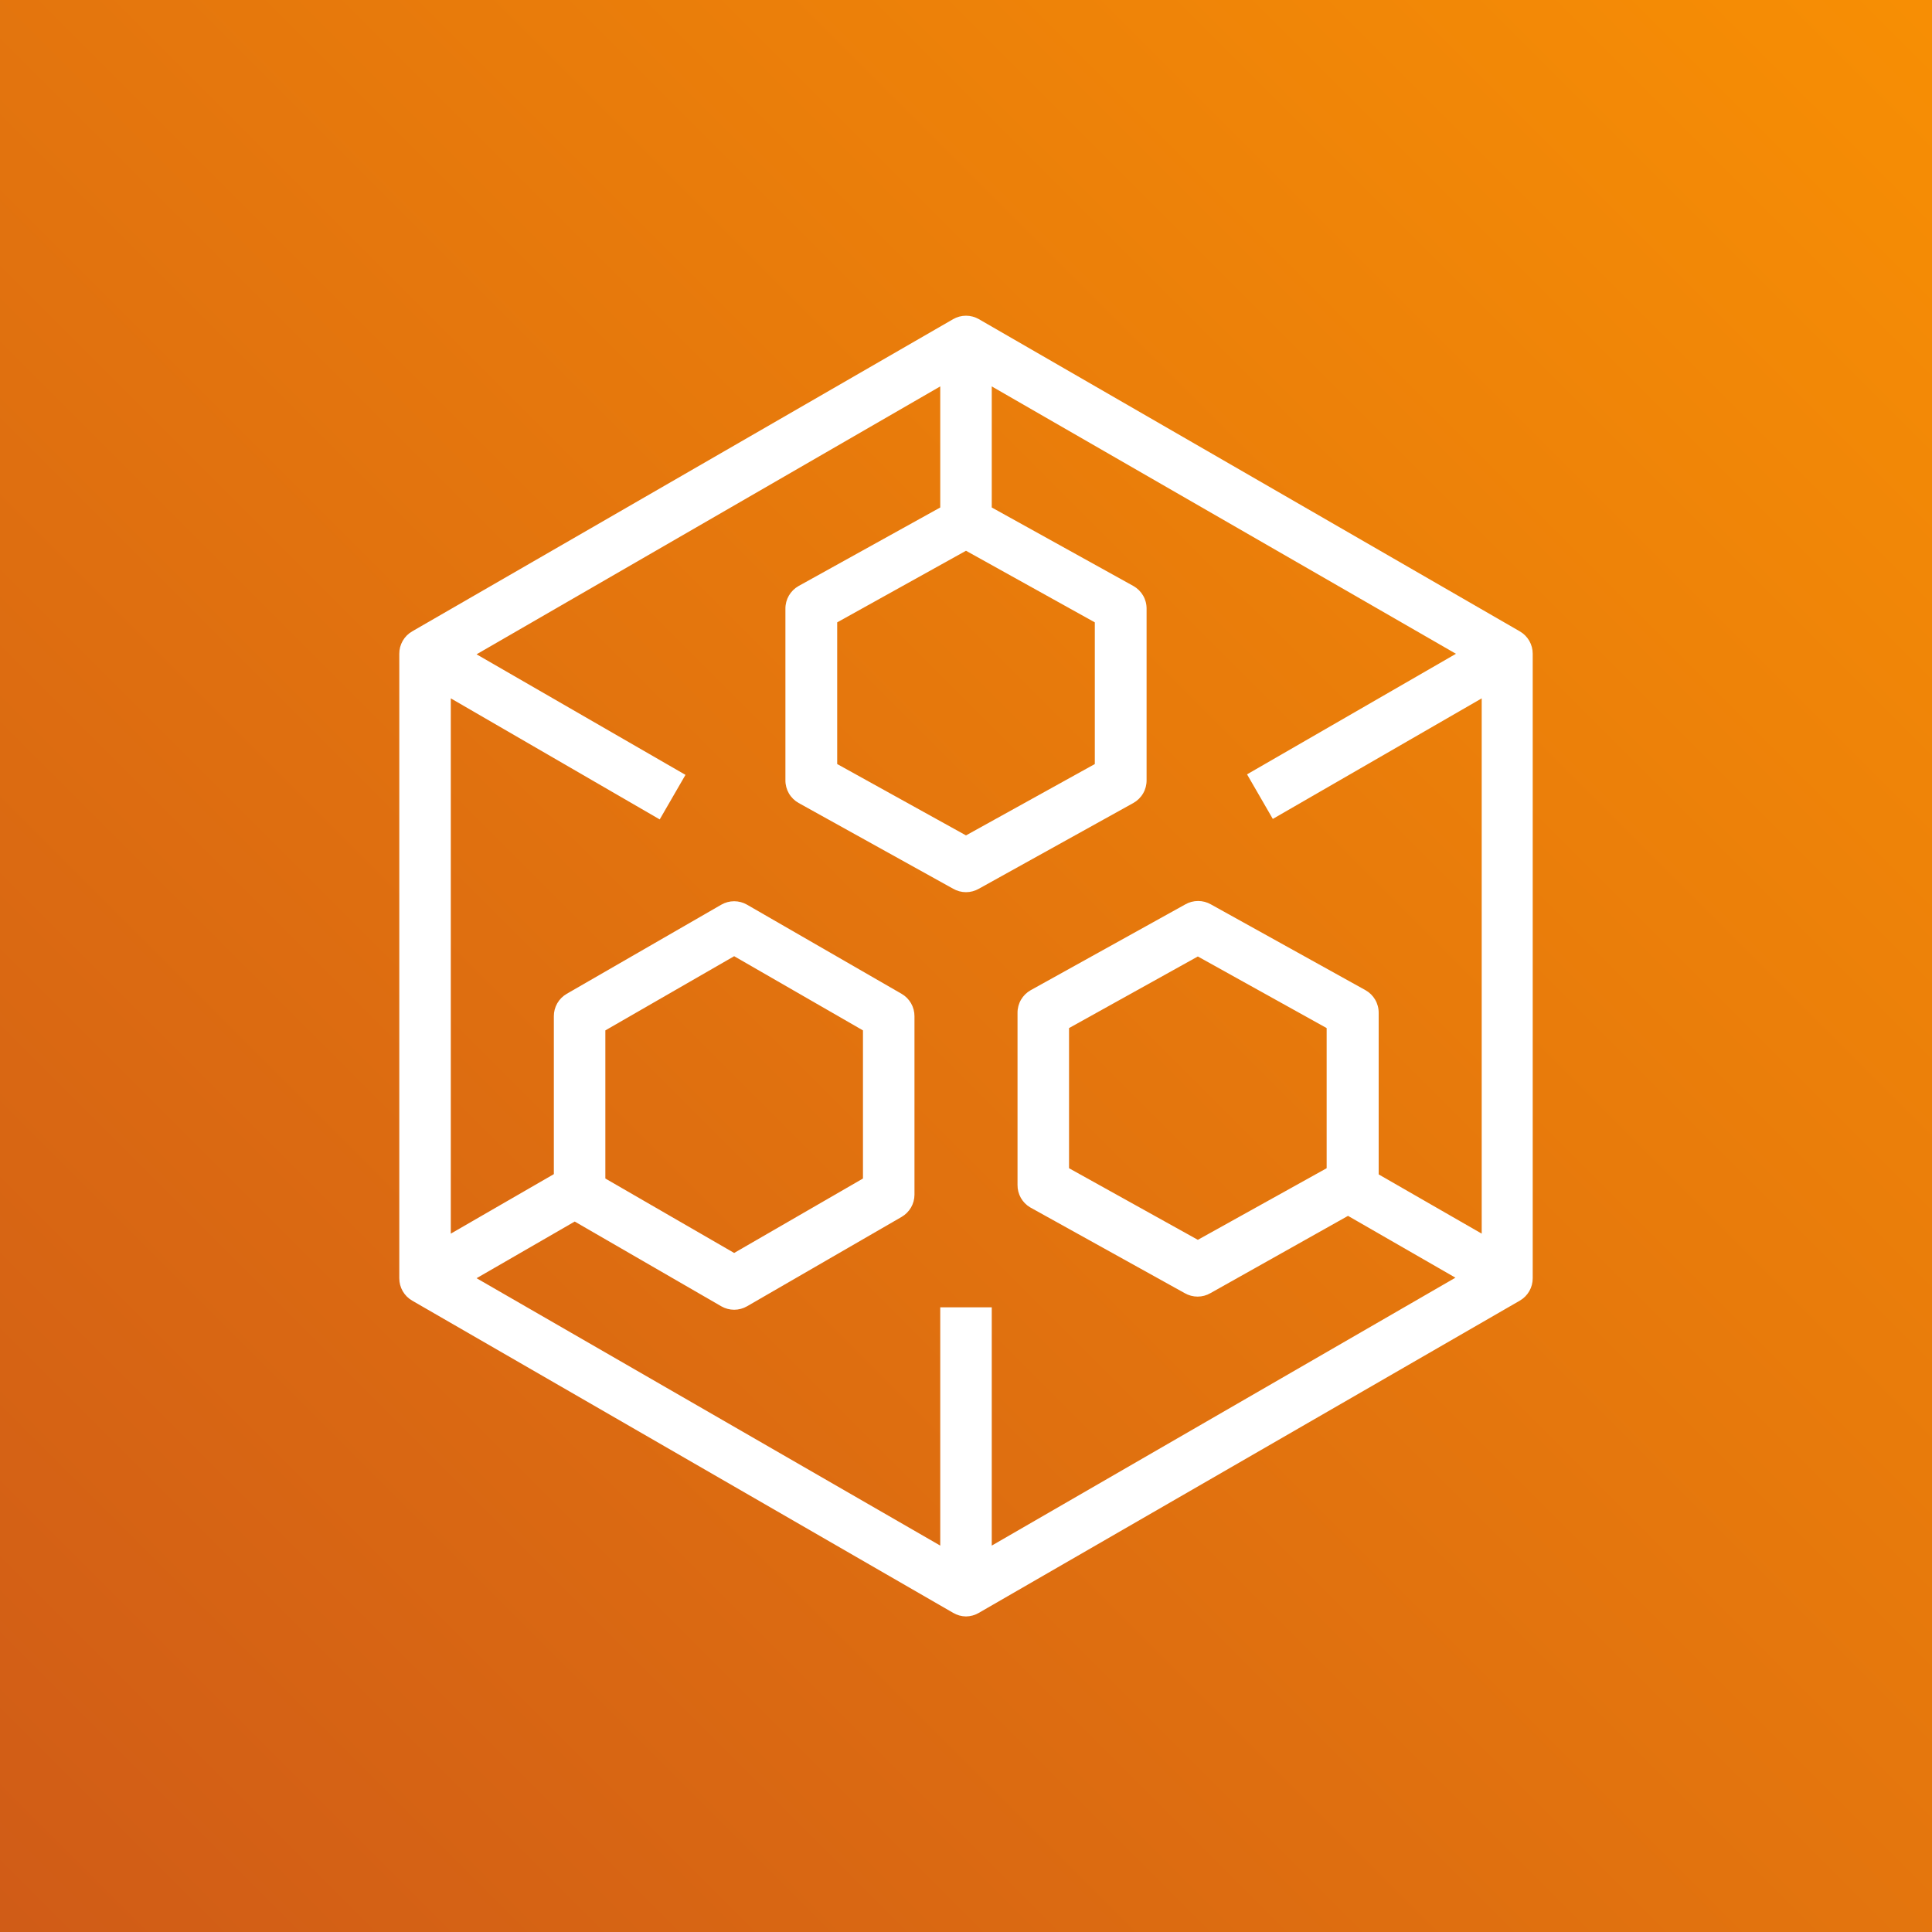<svg width="100" height="100" viewBox="0 0 100 100" fill="none" xmlns="http://www.w3.org/2000/svg">
<rect x="0" y="0" width="100" height="100" fill="#333333" stroke="none"/>
<g clip-path="url(#clip0_2385_6725)">
<path d="M100 0H0V100H100V0Z" fill="url(#paint0_linear_2385_6725)"/>
<path d="M50 83.667C49.765 83.664 49.535 83.6 49.333 83.48L21.333 67.32C21.13 67.203 20.961 67.033 20.844 66.83C20.727 66.626 20.666 66.395 20.667 66.16V33.84C20.666 33.605 20.727 33.374 20.844 33.17C20.961 32.967 21.13 32.797 21.333 32.68L49.333 16.52C49.536 16.403 49.766 16.341 50 16.341C50.234 16.341 50.464 16.403 50.667 16.52L78.667 32.68C78.87 32.797 79.039 32.967 79.156 33.17C79.273 33.374 79.334 33.605 79.333 33.84V66.16C79.334 66.395 79.273 66.626 79.156 66.83C79.039 67.033 78.87 67.203 78.667 67.32L50.667 83.48C50.465 83.6 50.235 83.664 50 83.667ZM48.667 67.667H51.333V80L75.333 66.133L69.773 62.933L62.653 66.933C62.451 67.05 62.221 67.112 61.987 67.112C61.753 67.112 61.523 67.05 61.32 66.933L53.32 62.493C53.119 62.374 52.953 62.204 52.838 62.001C52.724 61.797 52.664 61.567 52.667 61.333V52.427C52.665 52.188 52.727 51.953 52.846 51.747C52.966 51.541 53.139 51.37 53.347 51.253L61.347 46.813C61.549 46.696 61.779 46.635 62.013 46.635C62.248 46.635 62.477 46.696 62.68 46.813L70.68 51.253C70.888 51.37 71.061 51.541 71.18 51.747C71.3 51.953 71.362 52.188 71.36 52.427V60.787L76.693 63.853V36.147L65.88 42.387L64.547 40.08L75.36 33.84L51.333 20V26.267L58.667 30.333C58.875 30.45 59.047 30.621 59.167 30.827C59.287 31.033 59.349 31.268 59.347 31.507V40.387C59.349 40.625 59.287 40.86 59.167 41.066C59.047 41.273 58.875 41.443 58.667 41.56L50.667 46C50.464 46.117 50.234 46.179 50 46.179C49.766 46.179 49.536 46.117 49.333 46L41.333 41.56C41.126 41.443 40.953 41.273 40.833 41.066C40.714 40.86 40.651 40.625 40.653 40.387V31.507C40.651 31.268 40.714 31.033 40.833 30.827C40.953 30.621 41.126 30.45 41.333 30.333L48.667 26.267V20L24.667 33.867L35.48 40.107L34.147 42.413L23.333 36.147V63.853L28.667 60.773V52.6C28.666 52.365 28.727 52.134 28.844 51.93C28.961 51.727 29.13 51.557 29.333 51.44L37.333 46.827C37.536 46.71 37.766 46.648 38 46.648C38.234 46.648 38.464 46.71 38.667 46.827L46.667 51.44C46.87 51.557 47.039 51.727 47.156 51.93C47.273 52.134 47.334 52.365 47.333 52.6V61.84C47.332 62.073 47.27 62.301 47.153 62.502C47.036 62.703 46.868 62.87 46.667 62.987L38.667 67.613C38.464 67.73 38.234 67.792 38 67.792C37.766 67.792 37.536 67.73 37.333 67.613L29.747 63.227L24.667 66.16L48.667 80V67.667ZM31.333 61L38 64.853L44.667 61V53.333L38 49.493L31.333 53.333V61ZM55.333 60.467L62 64.173L68.667 60.467V53.213L62 49.507L55.333 53.213V60.467ZM43.333 39.547L50 43.24L56.667 39.547V32.213L50 28.507L43.333 32.213V39.547Z" fill="white"/>
</g>
<defs>
<linearGradient id="paint0_linear_2385_6725" x1="-20.707" y1="120.707" x2="120.707" y2="-20.707" gradientUnits="userSpaceOnUse">
<stop stop-color="#C8511B"/>
<stop offset="1" stop-color="#FF9900"/>
</linearGradient>
<clipPath id="clip0_2385_6725">
<rect width="100" height="100" fill="white"/>
</clipPath>
</defs>
</svg>
